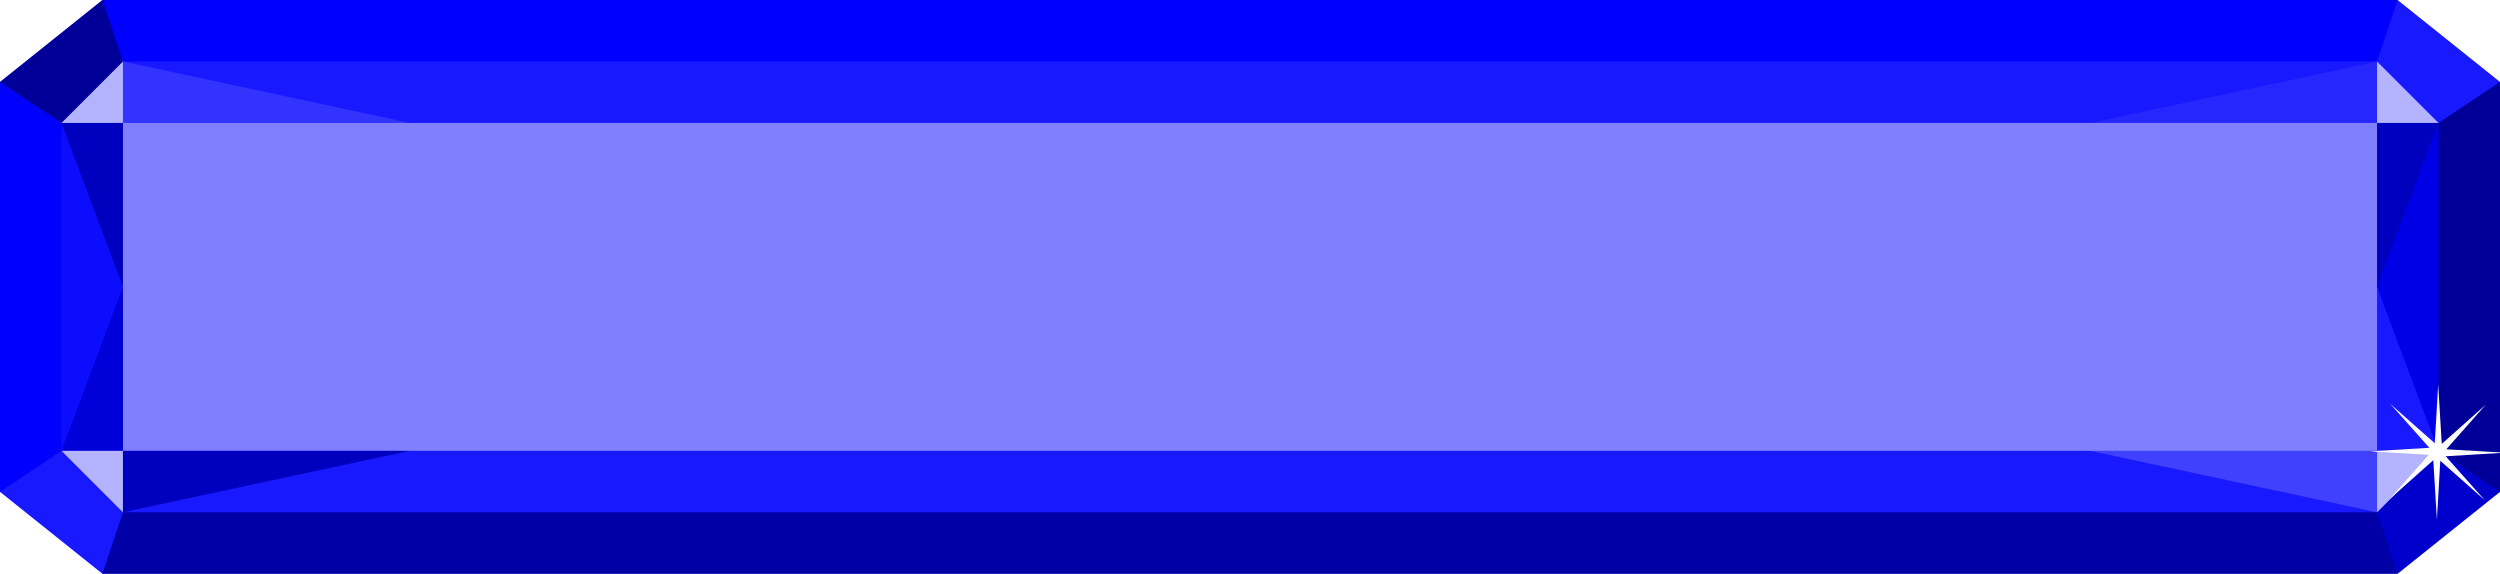 <?xml version="1.0" encoding="UTF-8" standalone="no"?>
<!-- Created with Inkscape (http://www.inkscape.org/) -->

<svg
   xmlns:osb="http://www.openswatchbook.org/uri/2009/osb"
   xmlns:dc="http://purl.org/dc/elements/1.1/"
   xmlns:cc="http://creativecommons.org/ns#"
   xmlns:rdf="http://www.w3.org/1999/02/22-rdf-syntax-ns#"
   xmlns:svg="http://www.w3.org/2000/svg"
   xmlns="http://www.w3.org/2000/svg"
   xmlns:xlink="http://www.w3.org/1999/xlink"
   xmlns:sodipodi="http://sodipodi.sourceforge.net/DTD/sodipodi-0.dtd"
   xmlns:inkscape="http://www.inkscape.org/namespaces/inkscape"
   width="610"
   height="140"
   id="svg2"
   version="1.1"
   inkscape:version="0.48.2 r9819"
   sodipodi:docname="jewel_red.svg">
  <defs
     id="defs4">
    <linearGradient
       id="linearGradient5934"
       osb:paint="solid">
      <stop
         style="stop-color:#ffffff;stop-opacity:1;"
         offset="0"
         id="stop5936" />
    </linearGradient>
    <linearGradient
       id="linearGradient5894">
      <stop
         style="stop-color:#ffffff;stop-opacity:1;"
         offset="0"
         id="stop5896" />
      <stop
         style="stop-color:#ffffff;stop-opacity:0.965;"
         offset="1"
         id="stop5898" />
    </linearGradient>
    <linearGradient
       id="linearGradient5201"
       osb:paint="solid">
      <stop
         style="stop-color:#ffffff;stop-opacity:1;"
         offset="0"
         id="stop5203" />
    </linearGradient>
    <radialGradient
       inkscape:collect="always"
       xlink:href="#linearGradient5894"
       id="radialGradient5900"
       cx="340"
       cy="1042.362"
       fx="340"
       fy="1042.362"
       r="13.846"
       gradientUnits="userSpaceOnUse" />
    <filter
       inkscape:collect="always"
       id="filter5910"
       color-interpolation-filters="sRGB">
      <feGaussianBlur
         inkscape:collect="always"
         stdDeviation="0.436"
         id="feGaussianBlur5912" />
    </filter>
    <radialGradient
       inkscape:collect="always"
       xlink:href="#linearGradient5934"
       id="radialGradient5940"
       cx="212.5"
       cy="982.362"
       fx="212.5"
       fy="982.362"
       r="182.5"
       gradientTransform="matrix(1.507,0,0,0.219,-15.205,767.05)"
       gradientUnits="userSpaceOnUse" />
  </defs>
  <sodipodi:namedview
     id="base"
     pagecolor="#ffffff"
     bordercolor="#666666"
     borderopacity="1.0"
     inkscape:pageopacity="0.0"
     inkscape:pageshadow="2"
     inkscape:zoom="0.70710678"
     inkscape:cx="213.63713"
     inkscape:cy="80.874808"
     inkscape:document-units="px"
     inkscape:current-layer="layer1"
     showgrid="false"
     inkscape:window-width="1366"
     inkscape:window-height="746"
     inkscape:window-x="-8"
     inkscape:window-y="-8"
     inkscape:window-maximized="1"
     inkscape:snap-grids="true"
     inkscape:snap-nodes="true"
     showguides="false">
    <inkscape:grid
       type="xygrid"
       id="grid5448"
       empspacing="5"
       visible="true"
       enabled="true"
       snapvisiblegridlinesonly="true" />
  </sodipodi:namedview>
  <g
     inkscape:label="Layer 1"
     inkscape:groupmode="layer"
     id="layer1"
     transform="translate(0,-912.362)">
    <path
       style="fill:#0000ff;fill-opacity:1;stroke:none"
       d="m 0,1032.362 0,-100 25,-20 560,0 25,20 0,100 -25,20 -560,0 z"
       id="path5446"
       inkscape:connector-curvature="0"
       sodipodi:nodetypes="ccccccccc" />
    <path
       sodipodi:nodetypes="ccccc"
       inkscape:connector-curvature="0"
       id="path5470"
       d="m 30,942.362 550,0 0,80 -550,0 z"
       style="opacity:0.5;fill:url(#radialGradient5940);fill-opacity:1;stroke:none" />
    <path
       sodipodi:nodetypes="ccccc"
       inkscape:connector-curvature="0"
       id="path5470-1"
       d="m 0,932.362 25,-20 5,15 -15,15 z"
       style="opacity:0.4;fill:#000000;fill-opacity:1;stroke:none" />
    <path
       sodipodi:nodetypes="ccccc"
       inkscape:connector-curvature="0"
       id="path5470-1-6"
       d="m 0,1032.362 15,-10 15,15 -5,15 z"
       style="opacity:0.1;fill:#ffffff;fill-opacity:1;stroke:none" />
    <path
       sodipodi:nodetypes="ccccc"
       inkscape:connector-curvature="0"
       id="path5470-1-6-8"
       d="m 580,927.362 5,-15 25,20 -15,10 z"
       style="opacity:0.1;fill:#ffffff;fill-opacity:1;stroke:none" />
    <path
       sodipodi:nodetypes="ccccc"
       inkscape:connector-curvature="0"
       id="path5470-1-8"
       d="m 580,1037.362 15,-15 15,10 -25,20 z"
       style="opacity:0.2;fill:#000000;fill-opacity:1;stroke:none" />
    <path
       sodipodi:nodetypes="ccccc"
       inkscape:connector-curvature="0"
       id="path5470-1-8-2"
       d="m 30,1037.362 550,0 5,15 -560,0 z"
       style="opacity:0.35;fill:#000000;fill-opacity:1;stroke:none" />
    <path
       sodipodi:nodetypes="ccccc"
       inkscape:connector-curvature="0"
       id="path5470-1-8-2-7"
       d="m 610,932.362 0,100 -15,-10 0,-80 z"
       style="opacity:0.4;fill:#000000;fill-opacity:1;stroke:none" />
    <path
       sodipodi:nodetypes="cccc"
       inkscape:connector-curvature="0"
       id="path5470-1-6-7"
       d="m 15,1022.362 15,0 0,15 z"
       style="opacity:0;fill:#ffffff;fill-opacity:1;stroke:none" />
    <path
       sodipodi:nodetypes="cccc"
       inkscape:connector-curvature="0"
       id="path5470-1-1"
       d="m 15,1022.362 15,0 0,15 z"
       style="opacity:0.7;fill:#ffffff;fill-opacity:1;stroke:none" />
    <path
       sodipodi:nodetypes="cccc"
       inkscape:connector-curvature="0"
       id="path5470-1-1-2"
       d="m 30,1037.362 0,-15 70,0 z"
       style="opacity:0.25;fill:#000000;fill-opacity:1;stroke:none" />
    <path
       sodipodi:nodetypes="cccc"
       inkscape:connector-curvature="0"
       id="path5470-1-1-2-6"
       d="m 30,1022.362 -15,0 15,-40 z"
       style="opacity:0.15;fill:#000000;fill-opacity:1;stroke:none" />
    <path
       sodipodi:nodetypes="cccc"
       inkscape:connector-curvature="0"
       id="path5470-1-1-2-6-0"
       d="m 15,942.362 15,40 0,-40 z"
       style="opacity:0.25;fill:#000000;fill-opacity:1;stroke:none" />
    <path
       sodipodi:nodetypes="cccc"
       inkscape:connector-curvature="0"
       id="path5470-1-1-2-6-4"
       d="m 30,982.362 -15,40 0,-80 z"
       style="opacity:0.05;fill:#ffffff;fill-opacity:1;stroke:none" />
    <path
       sodipodi:nodetypes="cccc"
       inkscape:connector-curvature="0"
       id="path5470-1-1-2-6-9"
       d="m 580,1022.362 15,0 -15,-40 z"
       style="opacity:0.1;fill:#ffffff;fill-opacity:1;stroke:none" />
    <path
       sodipodi:nodetypes="cccc"
       inkscape:connector-curvature="0"
       id="path5470-1-1-2-6-0-4"
       d="m 595,942.362 -15,40 0,-40 z"
       style="opacity:0.25;fill:#000000;fill-opacity:1;stroke:none" />
    <path
       sodipodi:nodetypes="cccc"
       inkscape:connector-curvature="0"
       id="path5470-1-1-2-6-4-6"
       d="m 580,982.362 15,40 0,-80 z"
       style="opacity:0.1;fill:#000000;fill-opacity:1;stroke:none" />
    <path
       sodipodi:nodetypes="cccc"
       inkscape:connector-curvature="0"
       id="path5470-1-1-0"
       d="m 15,942.362 15,0 0,-15 z"
       style="opacity:0.7;fill:#ffffff;fill-opacity:1;stroke:none" />
    <path
       sodipodi:nodetypes="cccc"
       inkscape:connector-curvature="0"
       id="path5470-1-1-2-3"
       d="m 30,927.362 0,15 70,0 z"
       style="opacity:0.2;fill:#ffffff;fill-opacity:1;stroke:none" />
    <path
       sodipodi:nodetypes="cccc"
       inkscape:connector-curvature="0"
       id="path5470-1-1-6"
       d="m 595,1022.362 -15,0 0,15 z"
       style="opacity:0.7;fill:#ffffff;fill-opacity:1;stroke:none" />
    <path
       sodipodi:nodetypes="cccc"
       inkscape:connector-curvature="0"
       id="path5470-1-1-2-2"
       d="m 580,1037.362 0,-15 -70,0 z"
       style="opacity:0.25;fill:#ffffff;fill-opacity:1;stroke:none" />
    <path
       sodipodi:nodetypes="cccc"
       inkscape:connector-curvature="0"
       id="path5470-1-1-6-4"
       d="m 595,942.362 -15,0 0,-15 z"
       style="opacity:0.7;fill:#ffffff;fill-opacity:1;stroke:none" />
    <path
       sodipodi:nodetypes="cccc"
       inkscape:connector-curvature="0"
       id="path5470-1-1-2-2-5"
       d="m 580,927.362 0,15 -70,0 z"
       style="opacity:0.15;fill:#ffffff;fill-opacity:1;stroke:none" />
    <path
       sodipodi:nodetypes="ccccc"
       inkscape:connector-curvature="0"
       id="path5470-1-6-88"
       d="m 30,1037.362 70,-15 410,0 70,15 z"
       style="opacity:0.1;fill:#ffffff;fill-opacity:1;stroke:none" />
    <path
       sodipodi:nodetypes="ccccc"
       inkscape:connector-curvature="0"
       id="path5470-1-6-88-1"
       d="m 30,927.362 70,15 410,0 70,-15 z"
       style="opacity:0.1;fill:#ffffff;fill-opacity:1;stroke:none" />
    <path
       sodipodi:type="star"
       style="fill:url(#radialGradient5900);fill-opacity:1;fill-rule:nonzero;stroke:none;filter:url(#filter5910)"
       id="path5836"
       sodipodi:sides="8"
       sodipodi:cx="340"
       sodipodi:cy="1042.3622"
       sodipodi:r1="12.456701"
       sodipodi:r2="1.6937417"
       sodipodi:arg1="-1.5612899"
       sodipodi:arg2="-1.09178"
       inkscape:flatsided="false"
       inkscape:rounded="0"
       inkscape:randomized="0"
       d="m 340.118,1029.906 0.662,10.953 8.111,-7.221 -7.277,8.213 10.841,0.629 -10.953,0.662 7.221,8.111 -8.213,-7.277 -0.629,10.841 -0.662,-10.953 -8.111,7.221 7.277,-8.213 -10.841,-0.629 10.953,-0.662 -7.221,-8.111 8.213,7.277 z"
       transform="matrix(1.324,0,0,1.324,144.598,-357.428)" />
  </g>
</svg>
